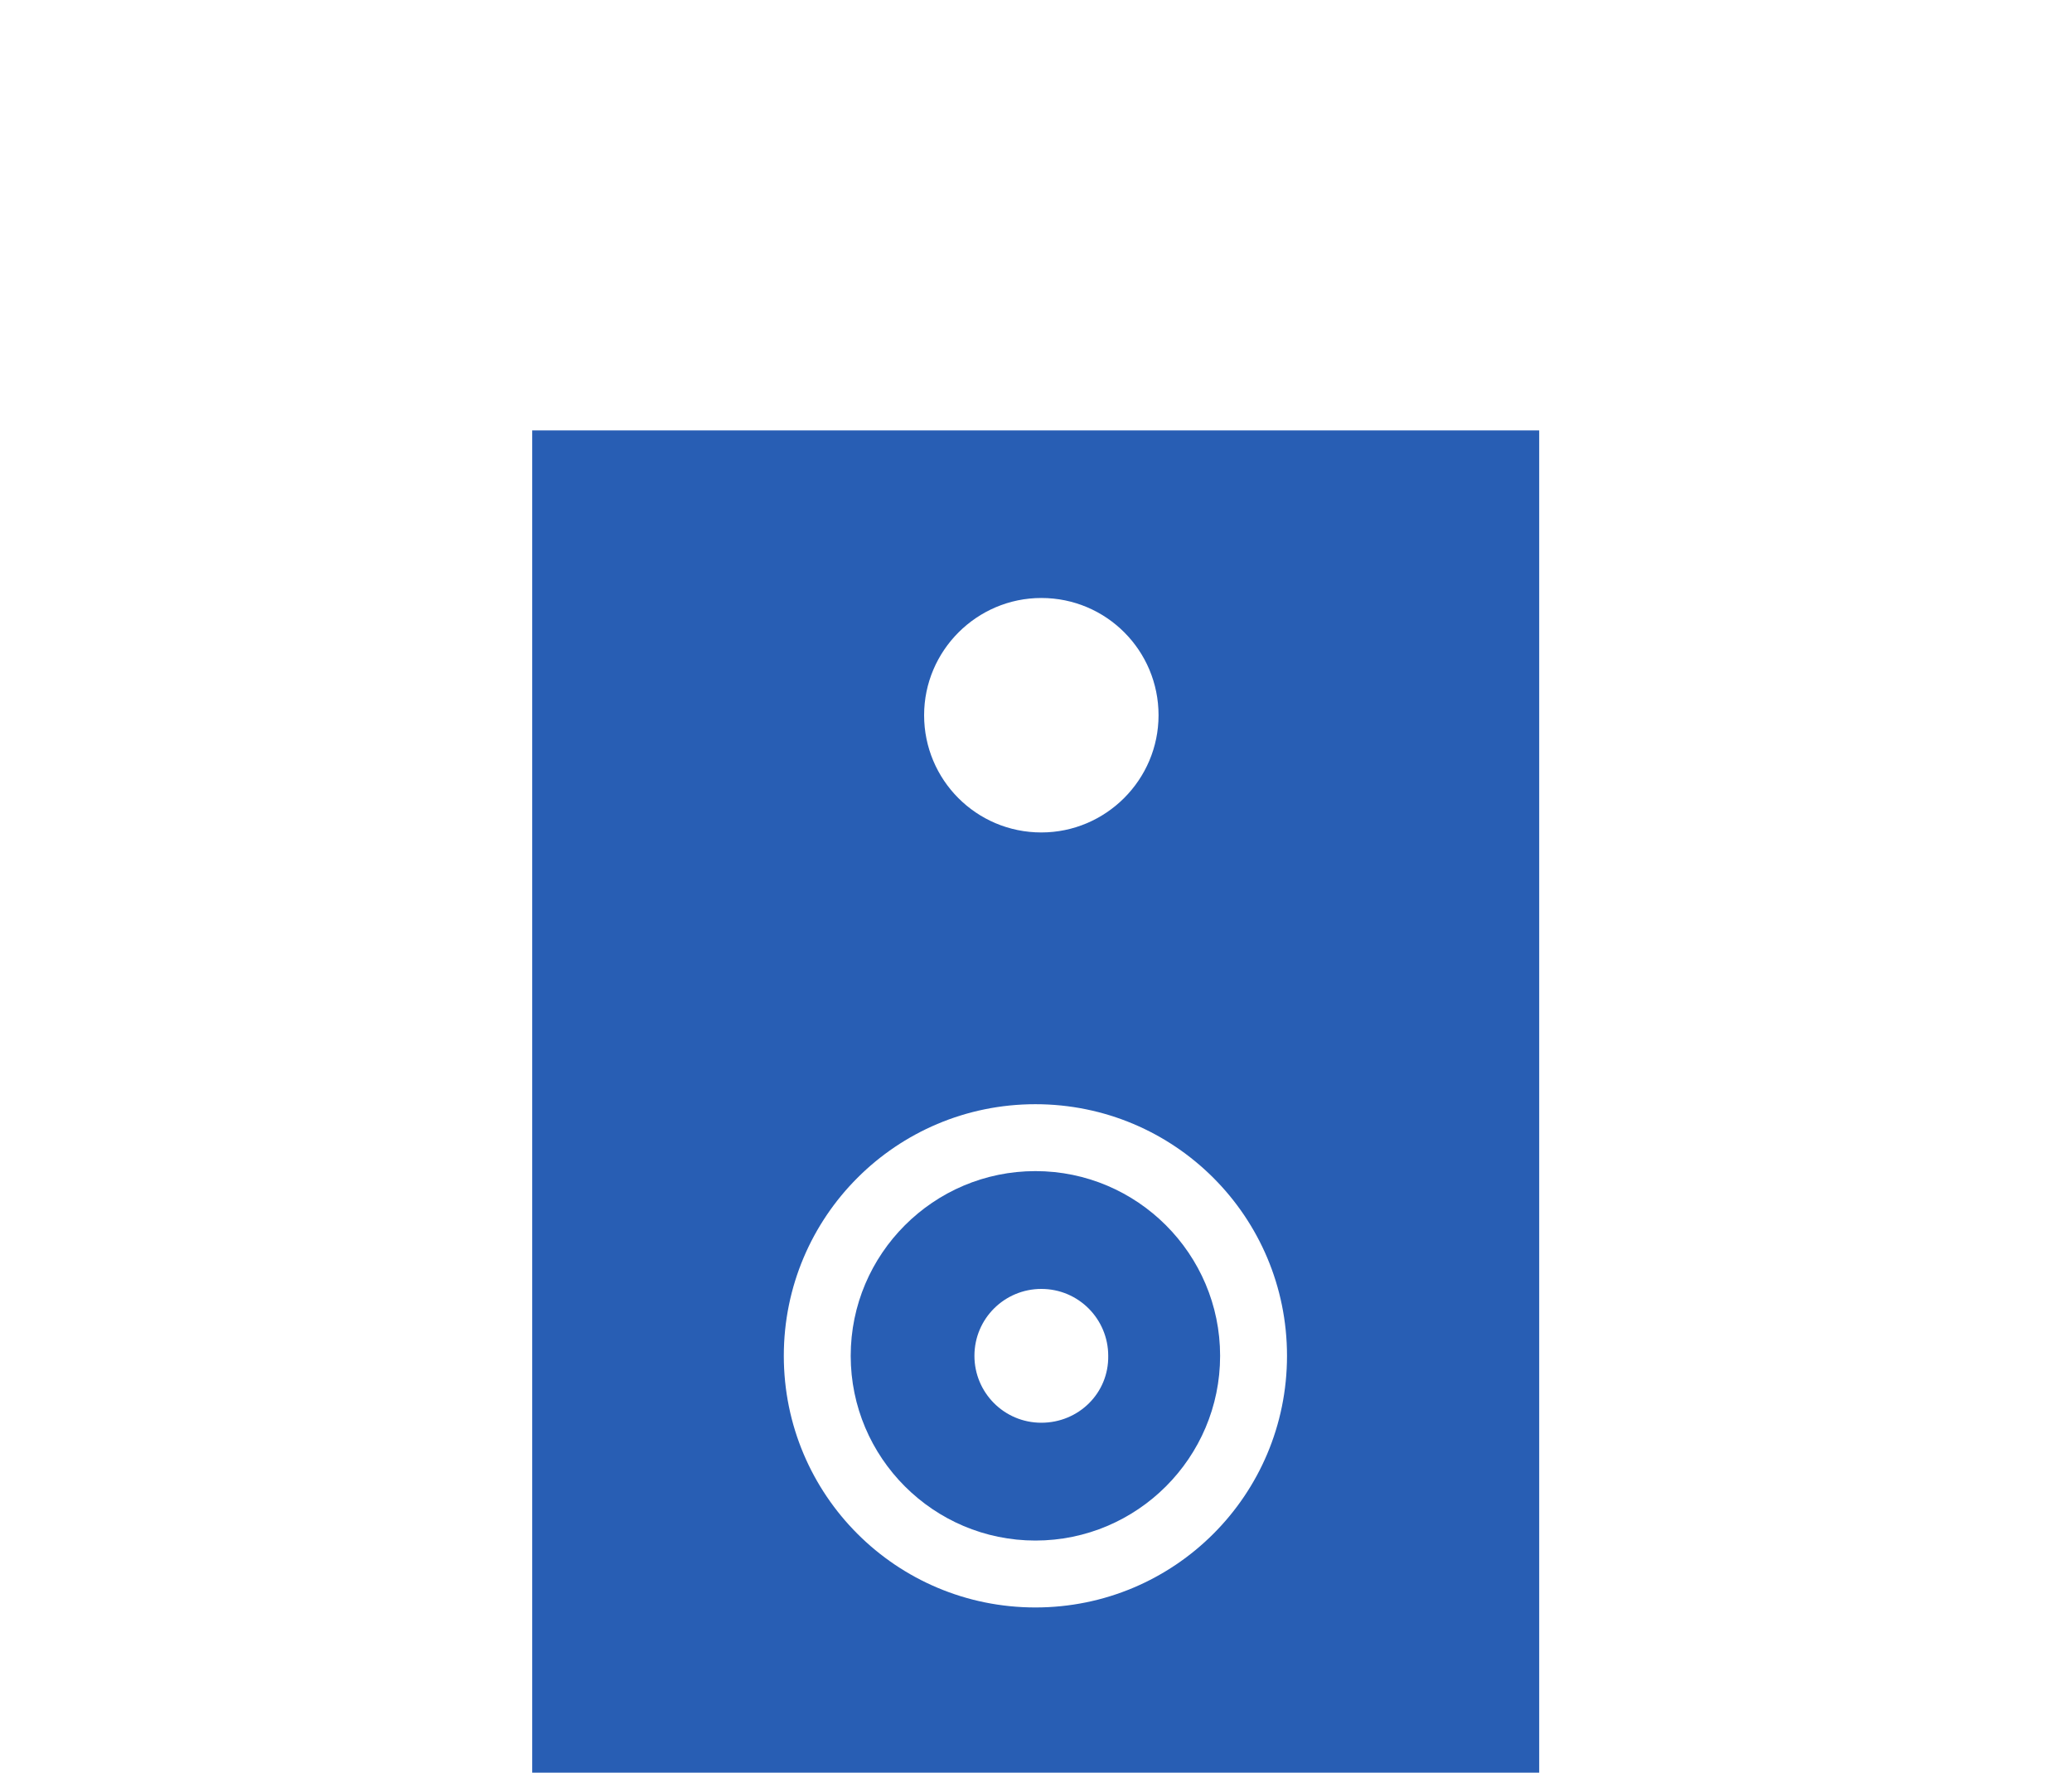 <?xml version="1.0" encoding="utf-8"?>
<svg version="1.1" id="Ebene_1" xmlns="http://www.w3.org/2000/svg" xmlns:xlink="http://www.w3.org/1999/xlink" x="0px" y="0px"
	 viewBox="-147 224 350 299.4" style="enable-background:new -147 224 350 299.4;" xml:space="preserve">
<style type="text/css">
	.st0{fill:#285EB4;}
</style>
<g id="Bulb">
</g>
<g>
	<path class="st0" d="M27.9,421.8c-17.2,0-31.2,14-31.2,31.2c0,17.2,14,31.2,31.2,31.2s31.2-14,31.2-31.2
		C59.1,435.8,45.1,421.8,27.9,421.8z M28.9,464.3c-6.3,0-11.3-5.1-11.3-11.3c0-6.3,5.1-11.3,11.3-11.3c6.3,0,11.3,5.1,11.3,11.3
		C40.3,459.3,35.2,464.3,28.9,464.3z"/>
	<path class="st0" d="M-57.1,296.7v226.7h170.1V296.7H-57.1z M28.9,325c11,0,19.8,8.9,19.8,19.8s-8.9,19.8-19.8,19.8
		c-11,0-19.8-8.9-19.8-19.8C9.1,333.9,18,325,28.9,325z M27.9,495.5c-23.5,0-42.5-19-42.5-42.5s19-42.5,42.5-42.5s42.5,19,42.5,42.5
		S51.4,495.5,27.9,495.5z"/>
</g>
</svg>
